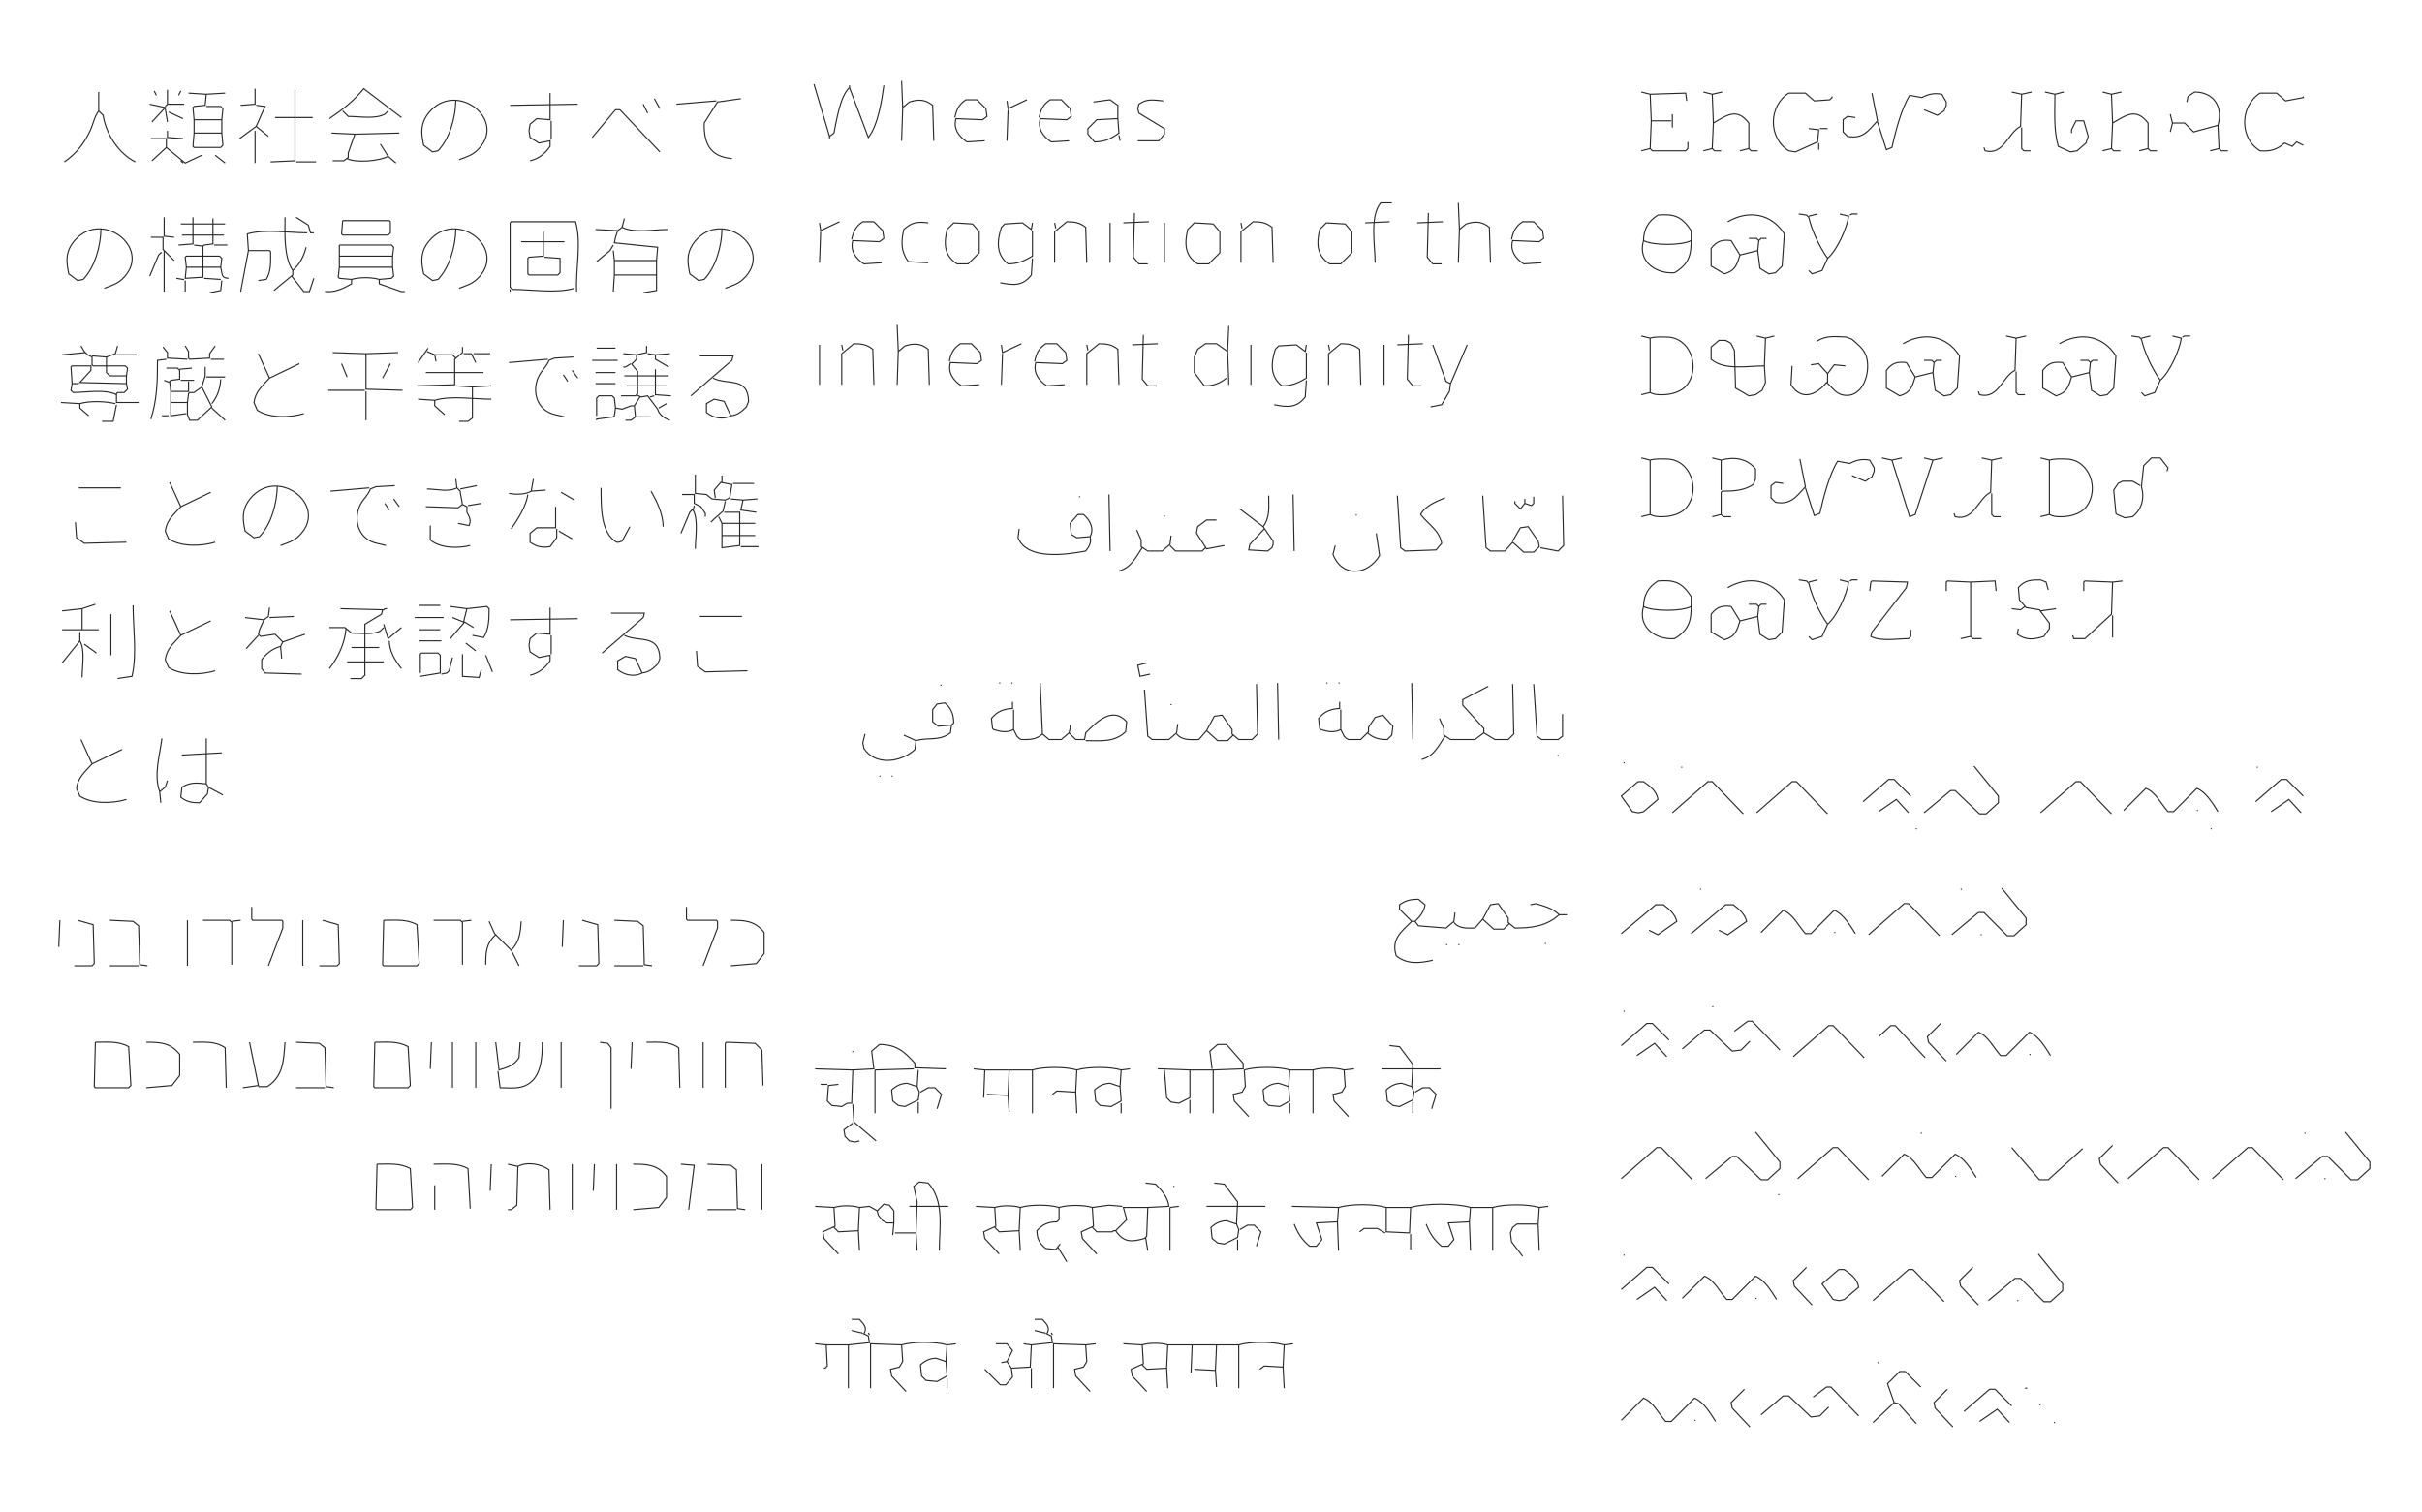 <?xml version="1.0" standalone="yes"?>
<svg xmlns="http://www.w3.org/2000/svg" width="2184" height="1364">
<path style="stroke:#29292c; fill:none;" d="M813 73L814 97L820 92C828.038 89.452 834.234 89.543 841 95L842 127M734 76L748 123L752 120C754.297 108.901 757.516 86.619 766 79L783 124C791.634 113.221 795.166 90.619 797 77M766 77L766 79M230 80L230 94L217 95M297 107C308.705 99.104 319.017 91.031 328 80L362 106M151 81L151 94L166 94M266 81L266 145L244 146M139 82L141 86M163 82L161 86M89 83L89 100L93 104C95.444 120.546 106.893 138.475 122 146M1480 83L1488 85L1520 84L1521 91M1536 83L1544 85L1553 83M1631 116L1640 117L1639 128L1619 137L1613 136C1594.47 124.6 1594.48 95.803 1613 84L1628 84L1636 91L1650 90L1651 89L1652 88L1652 87M1814 83L1823 85L1832 83M1844 83L1853 85L1861 83M1896 83L1904 85L1913 83M1972 92L1973 87L1979 83C1996.23 83.011 2004.9 96.422 2000 113L2001 134L2003 136L2009 136M2077 131L2071 128L2067 132L2060 129C2053.05 135.241 2047.07 136.691 2038 136C2019.24 124.876 2019.68 95.677 2038 84L2053 84L2061 91L2077 88L2077 87M170 84L186 85L203 84M496 84L496 108L484 107L478 112L477 118L478 124L486 129L496 127L496 132C491.38 138.624 485.954 143.11 478 145M1688 84L1693 109C1684.55 118.26 1679.68 125.538 1666 123L1662 119L1662 108L1666 105L1673 106M1693 110L1701 135L1706 133C1709.35 118.528 1714.24 98.615 1722 86L1733 88C1739.05 84.811 1744.27 83.756 1751 85L1755 92L1755 95L1753 100L1747 104L1735 99L1735 99M186 85L185 95L175 96L174 97L175 108L175 120L174 132L175 133L199 133L201 131L200 120L200 108L201 98L199 96L186 96M1488 85L1489 109L1488 134L1490 136L1520 136L1522 134L1522 128M1544 85L1545 111C1557.31 103.894 1566.13 96.862 1577 111L1577 134L1579 136L1585 136M1823 85L1822 114C1810.43 119.69 1807.16 140.323 1790 136L1789 133M1853 85C1853 100.77 1851.69 116.684 1856 132L1867 137L1873 136L1881 129L1883 123L1879 109L1872 109L1868 117L1868 118L1868 119L1868 120M1904 85L1905 111C1917.31 103.894 1926.13 96.862 1937 111L1937 134L1939 136L1945 136M590 89L595 98M668 89L647 92L635 111C634.631 128.874 639.88 141.357 660 143M411 91C410.687 106.18 405.562 124.861 395 136L390 137L382 131C380.654 124.06 379.418 117.97 381.518 111C382.894 106.432 385.691 102.391 389.043 99.043C414.422 73.697 458.257 109.62 429.985 135.895C425.31 140.239 419.787 141.781 414 144M861 106C862.496 98.776 864.688 94.099 871 90L881 90L889 98L890 105L886 108L862 107C859.417 115.995 864.677 123.332 872 128L888 127M908 91L909 98L926 90M937 106C938.496 98.776 940.688 94.099 947 90L957 90L965 98L966 105L962 108L938 107C935.417 115.995 940.677 123.332 948 128L964 127M986 92L1001 90L1008 95L1008 107L1009 120C1001.76 125.263 995.98 127.994 987 128L981 121L981 116L989 108L1008 107M1026 127L1045 127L1050 121L1050 116L1027 102L1026 98L1027 94C1034 88.662 1040.81 90.354 1049 91M610 94L646 91M135 94L149 97L137 110M151 94L149 96M460 95L521 94M580 94L584 102M231 95L239 96L231 114L242 123M814 97L813 127M149 98L151 110M534 124L555 99L559 99L595 137M909 99L908 127M89 100C85.035 105.354 84.026 112.011 81.218 118C75.772 129.617 68.65 138.726 58 146M309 100L314 105C323.804 105 338.242 107.674 347 103L348 102L349 101L350 100M152 101L165 107M1508 103L1508 112L1508 113L1508 114L1508 115M1957 103L1959 111L1957 119M248 106L282 106M175 108L200 108M497 109L497 126M1489 109L1507 109M1545 111L1544 134L1546 136L1552 136M1905 111L1904 134L1906 136L1912 136M1959 111L1970 111L1978 119L2000 113M231 114L216 125M1823 115L1823 134L1825 136L1831 136M1641 116L1648 116M151 118L151 124L165 125M230 118L230 147M175 120L200 120M299 120L320 121L360 120M320 121L314 138L314 142L310 145L300 145M1009 122L1010 127M748 123L748 125M136 125L150 125L150 133L167 147L182 140M1640 129L1640 135M343 130L350 141L357 147M150 133L137 145M1488 134L1480 136M1544 134L1536 136M1577 134L1569 136M1904 134L1896 136M1937 134L1929 136M2001 134L1993 136M194 140L203 147M350 141C342.161 145.248 320.862 147.131 313 143M163 145L165 147M267 146L285 146M1240 237C1240 221.595 1234.91 195.51 1245 183L1255 183L1255 183M1315 183L1316 207L1322 202C1330.04 199.452 1336.23 199.543 1343 205L1344 237M1023 192L1022 232L1027 238L1035 238M1288 192L1287 232L1292 238L1300 238M1482 217C1482.22 206.58 1486.2 199.595 1495 194C1509.87 192.826 1516.51 195.186 1525 208C1525.01 225.013 1526.5 236.222 1510 246C1493.44 247.261 1476.44 235.982 1482 217C1490.56 221.568 1516.44 221.568 1525 217M1622 193L1629 194L1631 196C1633.89 208.192 1640.74 222.808 1648 233C1656.47 225.806 1665.35 205.993 1667 195L1659 193M1631 195L1639 193M1668 194L1670 193L1675 193M1558 200C1576.61 189.143 1597.37 192.462 1609 211L1607 240L1601 246L1595 247L1587 242L1585 226L1586 217L1584 215L1577 215M148 196L148 213L157 214M174 196L174 220L161 221M257 196C257 210.473 255.664 231.527 264 244C270.136 238.522 274.103 230.986 276 223M267 196L278 203L280 210L281 210L282 210L283 210M192 197L192 220L184 221L183 222L183 250L167 251L168 241L167 232L168 231L198 231L200 233L199 241C200.639 246.541 198.975 250.764 206 251L206 251M563 197L561 205C571.416 210.559 590.286 207 602 207M309 199L351 199L352 200L352 210L350 212L309 212L308 211L309 199M518 260C501.624 264.841 479.099 261 462 261L460 259L460 201L461 200L519 200C524.61 218.979 518.83 243.262 520 263M739 201L740 208L757 200M768 216C769.496 208.776 771.688 204.099 778 200L788 200L796 208L797 215L793 218L769 217C766.417 225.995 771.677 233.332 779 238L795 237M837 237L819 236C812.223 226.473 812.5 217.938 815 207C822.1 200.283 827.694 199.824 837 201M877 202L883 209L883 228L873 238L863 238C851.095 230.412 851.13 219.555 854 207L860 201L877 202M931 208L931 231C923.535 235.403 917.739 237.994 909 238C897.984 229.4 899.08 217.051 903 205L906 202L922 201L930 207L931 201M951 237L951 209L962 200C968.75 200.005 973.61 200.653 979 205L980 237M1013 201L1036 200M1094 202L1100 209L1100 228L1090 238L1080 238C1068.1 230.412 1068.13 219.555 1071 207L1077 201L1094 202M1119 237L1119 209L1130 200C1136.75 200.005 1141.61 200.653 1147 205L1148 237M1213 202L1219 209L1219 228L1209 238L1199 238C1187.1 230.412 1187.13 219.555 1190 207L1196 201L1213 202M1231 201L1253 200M1278 201L1301 200M1363 216C1364.5 208.776 1366.69 204.099 1373 200L1383 200L1391 208L1392 215L1388 218L1364 217C1361.42 225.995 1366.68 233.332 1374 238L1390 237M951 201L952 206M1001 201L1001 237M1050 201L1050 237M1119 201L1120 206M163 202L203 202M561 205L557 208L537 207M91 207C90.687 222.18 85.562 240.861 75 252L70 253L62 247C60.654 240.06 59.418 233.97 61.518 227C62.894 222.432 65.691 218.391 69.043 215.043C94.422 189.697 138.257 225.62 109.985 251.895C105.31 256.24 99.787 257.781 94 260M411 207C410.687 222.18 405.562 240.861 395 252L390 253L382 247C380.654 240.06 379.418 233.97 381.518 227C382.894 222.432 385.691 218.391 389.043 215.043C414.422 189.697 458.257 225.62 429.985 251.895C425.31 256.239 419.787 257.781 414 260M651 207C650.687 222.18 645.562 240.86 635 252L630 253L622 247C620.654 240.06 619.418 233.97 621.518 227C622.894 222.432 625.691 218.391 629.043 215.043C654.422 189.697 698.257 225.62 669.985 251.895C665.31 256.239 659.787 257.781 654 260M1316 207L1315 237M557 208L555 214L554 219L593 223L592 235L592 248L592 262L580 264M490 209L490 231L477 232L476 233L476 247L477 248L503 248L505 246L505 233L491 232M740 209L739 237M217 263L224 226L223 211C238.82 206.324 260.485 210 277 210M164 212L202 212M136 214L147 214L147 225L157 235M1586 217L1588 215L1593 215M1561 217L1569 230C1566.18 238.91 1564.79 244.133 1555 247L1543 240L1543 224C1548.18 217.369 1552.91 216 1561 217M470 218L509 218M175 221L183 222M193 221L205 221M306 221L353 221L355 223L354 231L354 241L355 249L353 251L342 252C334.933 249.911 324.067 249.911 317 252L306 251L305 250L306 241L306 231L306 221M553 221L550 226L538 236M148 226L148 263M224 226L243 226L244 227C244 235.269 244.704 244.873 240 252L233 253M553 226L554 235L554 248L553 263M1569 230L1585 226M135 249L143 230L144 229L145 228L146 228M306 231L354 231M931 233L930 248C922.074 258.308 913.632 257.256 902 255M1648 233L1643 244L1634 247L1631 244M554 235L592 235M168 241L199 241M306 241L354 241M264 244L264 248L247 262M554 248L592 248M263 249L274 263L279 263L283 251M159 251L165 252L166 252M184 251L199 252M317 252L317 256C311.012 259.408 302.99 263.449 296 263L295 263L294 263L293 263M342 252L342 256L362 263L363 263L364 263L365 263M167 253L167 263M200 253L199 262L189 264M460 261L460 263M809 293L810 317L816 312C824.038 309.452 830.234 309.543 837 315L838 347M1108 294L1107 316L1107 317L1108 344L1108 345L1108 346L1108 347M1031 302L1030 342L1035 348L1043 348M1270 302L1269 342L1274 348L1282 348M1480 303L1488 305C1492.83 303.572 1497.98 303.942 1503 304.004C1524.07 304.263 1533.47 330.944 1521.36 346.957C1516.61 353.24 1507.56 355.798 1500 355.985C1495.6 356.095 1491.91 356.089 1488 354L1480 356M1584 303L1592 305L1600 303M1638 308C1646.44 302.255 1655.41 303.588 1665 304L1670 306C1674.99 310.364 1680.51 314.478 1682.75 321C1687.41 334.533 1680.42 359.702 1662 356.28C1654.87 354.956 1652.26 349.061 1647 345C1637.53 356.622 1624.32 361.622 1615 347L1616 330M1809 303L1818 305L1827 303M1922 303L1929 304L1931 306C1933.89 318.192 1940.74 332.808 1948 343C1956.47 335.806 1965.35 315.993 1967 305L1959 303M1931 305L1939 303M1968 304L1970 303L1975 303M1716 310C1734.61 299.143 1755.37 302.462 1767 321L1765 350L1759 356L1753 357L1745 352L1743 336L1744 327L1742 325L1735 325M1857 310C1875.61 299.143 1896.37 302.462 1908 321L1906 350L1900 356L1894 357L1886 352L1884 336L1885 327L1883 325L1876 325M1488 305L1488 354M1592 305L1591 330L1592 345L1589 352L1583 356L1577 357L1565 350L1564 316L1561 310L1560 309L1556 307L1550 307L1543 313L1543 324C1554.62 334.333 1576.37 330 1591 330M1818 305L1817 334C1805.43 339.69 1802.16 360.323 1785 356L1784 353M759 347L759 319L770 310C776.75 310.005 781.61 310.653 787 315L788 347M856 326C857.496 318.776 859.688 314.099 866 310L876 310L884 318L885 325L881 328L857 327C854.417 335.995 859.677 343.332 867 348L883 347M903 311L904 318L921 310M933 326C934.496 318.776 936.688 314.099 943 310L953 310L961 318L962 325L958 328L934 327C931.417 335.995 936.677 343.332 944 348L960 347M980 347L980 319L991 310C997.75 310.005 1002.61 310.653 1008 315L1009 347M1021 311L1044 310M1106 341C1099.42 346.054 1094.25 347.995 1086 348L1077 336L1077 322L1080 315L1087 310L1097 310L1107 317M1178 318L1178 341C1170.53 345.403 1164.74 347.994 1156 348C1144.98 339.4 1146.08 327.051 1150 315L1153 312L1169 311L1177 317L1178 311M1198 347L1198 319L1209 310C1215.75 310.005 1220.61 310.653 1226 315L1227 347M1260 311L1283 310M739 311L739 347M759 311L760 316M980 311L981 316M1128 311L1128 347M1198 311L1199 316M1248 311L1248 347M1292 311L1304 344L1308 346L1307 353L1300 365L1290 367M1323 311L1308 346M73 312L76 317L79 320L83 322L83 329L84 330L113 330L115 332L114 339L114 346L115 351L112 354L111 354L106 354L105 355L105 363L125 363M106 312L104 319L96 322L83 321M167 312L170 317L170 323L171 324L189 323L189 319L194 312M583 312L583 318L574 320L562 319M147 313L151 318L151 323L169 324M417 313L417 318L410 324L410 347L376 348M386 314L377 327M538 314L555 314M385 317L392 320L408 320L409 321L410 322L411 323M810 317L809 347M77 318L56 320M300 318L330 319L359 318M233 319L243 341L270 328M330 319L330 351L363 352M418 319L425 319L429 327M427 319L442 319M584 319L591 320L604 319M904 319L903 347M105 320L123 320M392 320L393 325L393 326M574 320L574 324L570 328L570 329L575 335L575 355L573 357L560 357M591 320L591 324L603 331M631 321L661 321L660 325L623 357M96 322L96 336L99 339L114 339M509 376C504.372 374.536 499.399 374.222 495 372.001C482.764 365.822 480.105 350.678 485.999 339C488.568 333.911 493.144 330.462 495 325L500 323L517 322M136 378C141.708 360.453 142 343.285 142 325L150 324M190 324L202 324M459 327L494 324M534 325L557 325M1744 327L1746 325L1751 325M1885 327L1887 325L1892 325M1719 327L1727 340C1724.18 348.91 1722.79 354.133 1713 357L1701 350L1701 334C1706.18 327.369 1710.91 326 1719 327M1860 327L1868 340C1865.18 348.91 1863.79 354.133 1854 357L1842 350L1842 334C1847.18 327.369 1851.91 326 1860 327M308 328L313 340M352 328L345 341M1633 329L1640 328L1648 337L1654 329L1664 330M562 331L564 331L569 328M105 356C94.996 350.661 77.238 354 66 354L64 352L65 346L64 331L65 330L82 330L82 334L72 345L114 346M185 331L185 339L182 349L175 354L171 354L170 355L169 363L169 374L171 379L178 379L191 367L182 349M150 332L160 332L162 334L162 342L154 343L153 344L154 353L154 363L154 375L168 373M162 333L173 332M591 333L591 356L605 357M516 334L521 341M1818 335L1818 354L1820 356L1826 356M384 336L436 336M537 336L555 336M1727 340L1743 336M1868 340L1884 336M1648 337L1648 345M508 338L512 344M563 339L603 339M186 340L203 340M243 341C236.6 348.239 230.368 352.893 229 363L232 370C243.175 377.301 261.411 376.825 274 373M643 341C655.824 347.579 674.515 339.354 675 362L673 367C668.744 371.156 665.071 374.374 659 375L653 362L644 360L637 364L637 372C643.189 376.957 651.774 378.856 659 375M199 342C198.65 350.019 196.099 357.779 191 364M148 343L153 345M163 343L172 343L173 343L174 343L175 343M1178 343L1177 358C1169.07 368.308 1160.63 367.256 1149 365M1948 343L1943 354L1934 357L1931 354M170 344L170 353L154 353M65 346L71 346M537 346L555 346M411 348L426 349L443 348M565 348L601 348M426 349L426 377L422 380L414 380M296 352L329 352M330 353L330 379M574 356L578 358L584 357L593 369C594.538 374.363 598.958 377.089 604 379M538 375L538 359L540 357L552 357L554 359L555 368L554 375L553 376L538 378L538 379M586 358L590 357M577 358L572 366L573 376L587 376M377 360L392 361C406.985 356.57 427.361 360 443 360M392 361L392 366L401 374M55 363L72 364C80.923 361.362 94.963 361.848 104 364M154 363L169 363M72 364L72 368L80 375M594 368L601 364M105 365L102 380L92 380M555 368L561 369L569 366L570 366L571 366L572 366M191 368L203 379M146 375L152 375M573 376L569 379L564 379M1480 413L1488 415C1492.83 413.572 1497.98 413.942 1503 414.004C1524.07 414.263 1533.47 440.944 1521.36 456.957C1516.61 463.24 1507.56 465.798 1500 465.985C1495.6 466.095 1491.91 466.089 1488 464L1480 466M1544 413L1552 415C1563.29 411.663 1575.7 413.502 1583 423L1583 432L1581 437C1572.44 442.595 1563 443 1553 443L1552 444L1552 464L1554 466L1561 466M1697 413L1706 415L1715 413M1735 413L1743 415L1752 413M1787 413L1796 415L1805 413M1840 413L1848 415C1852.83 413.572 1857.98 413.942 1863 414.004C1884.07 414.263 1893.47 440.944 1881.36 456.957C1876.61 463.24 1867.56 465.798 1860 465.985C1855.6 466.095 1851.91 466.089 1848 464L1840 466M1930 438L1923 434L1914 434L1910 436L1906 442L1908 463L1909 464L1916 467L1923 466C1931.42 459.427 1934.02 449.211 1931 439L1933 420L1940 413L1948 413L1955 422L1954 425M1623 414L1628 439C1619.55 448.26 1614.68 455.538 1601 453L1597 449L1597 438L1601 435L1608 436M1628 440L1636 465L1641 463C1644.35 448.528 1649.24 428.614 1657 416L1668 418C1674.05 414.811 1679.27 413.756 1686 415L1690 422L1690 425L1688 430L1682 434L1670 429L1670 429M1488 415L1488 464M1552 415L1552 442M1706 415L1722 466L1727 464L1743 415M1796 415L1795 444C1783.43 449.69 1780.16 470.323 1763 466L1762 463M1848 415L1848 464M627 428L627 445L637 446L642 450L654 451L658 449L660 437L650 435L644 442L645 449M651 429L651 435M411 432L412 440L415 443L415 444L417 455L421 457L421 462C423.381 466.189 425.041 469.422 423 474L413 472M481 432L479 443L492 442M153 435L163 457L190 444M661 436L680 436M250 439C249.687 454.18 244.562 472.861 234 484L229 485L221 479C219.654 472.06 218.418 465.97 220.518 459C221.894 454.432 224.691 450.391 228.043 447.043C253.422 421.697 297.257 457.62 268.985 483.895C264.31 488.24 258.787 489.781 253 492M348 492C343.372 490.536 338.399 490.222 334 488.001C321.764 481.822 319.105 466.678 324.999 455C327.568 449.911 332.144 446.462 334 441L339 439L356 438M415 441L430 438M71 440L109 440M298 443L333 440M412 440C404.151 444.189 393.611 441 385 441M542 440C542.127 455.327 541.067 480.37 556 489L558 489L561 488L568 475M479 443C473.498 446.262 465.219 446.137 459 445M587 443C592.64 452.663 597.764 463.636 598 475M506 444L518 451M1796 445L1796 464L1798 466L1804 466M476 446C474.366 456.899 467.068 467.998 461 477M615 446L626 446L626 454L632 457L636 463L636 464L636 465L636 466M1000 446L1001 497M1166 446L1167 497M1144 447C1144 456.875 1145.33 466.727 1139 475L1148 488L1148 491L1147 494L1143 497L1126 496L1127 491L1140 477M1260 447L1263 494L1267 497L1295 496L1300 490C1297.91 478.258 1287.75 472.788 1281 464C1285.16 456.169 1295.12 452.28 1303 449M1337 447L1340 494L1344 497L1357 497L1364 489L1374 498L1383 498L1388 493L1387 488L1378 475L1371 476L1364 488M1409 447L1410 492L1405 497L1389 494L1389 494M973 448L974 448M1383 448L1383 454L1381 456L1375 454L1371 459L1366 454L1366 452M355 450L360 457M659 450L670 451L683 450M1375 450L1375 454M670 451L668 460L682 462M654 452L652 461L644 468L643 469L642 470L641 471M347 454L351 460M422 456L434 454M417 455L413 458L384 457M626 456L625 460C629.897 469.175 627 484.717 627 495M163 457C156.6 464.239 150.368 468.893 149 479L152 486C163.175 493.301 181.411 492.825 194 489M501 457L501 476L484 476L478 481L478 489C483.774 493.063 489.081 494.265 496 493L502 485L502 477M1118 459L1139 475M614 481L622 462L623 461L624 460L625 460M653 462L667 462L667 492L651 494L651 483L651 472L648 466M983 484L971 485L966 482L965 472L972 464L977 464C982.928 468.964 986.893 476.668 983 484C984.312 489.251 982.289 492.922 979 497C960.879 500.364 926.134 505.401 918 485L919 477M1223 464L1223 465M1552 464L1544 466M1050 465L1050 466M1104 492L1088 495L1079 481L1079 480L1080 475L1088 469L1097 469M68 471L69 485L76 490L114 489M651 472L681 472M388 474L388 487C397.286 494.605 412.642 494.704 424 492M1025 478L1029 487L1029 493L1035 497L1048 497L1055 491L1056 483M504 479L516 486M1241 481L1244 501C1233.32 519.102 1210.1 521.125 1202 500L1204 492M651 483L681 483M1055 492L1060 497L1084 497L1085 496L1086 495L1087 494M668 493L684 493M1030 494C1023.88 502.948 1020.43 511.637 1009 515M1482 547C1482.22 536.58 1486.2 529.595 1495 524C1509.87 522.826 1516.51 525.186 1525 538C1525.01 555.013 1526.5 566.222 1510 576C1493.44 577.261 1476.44 565.982 1482 547C1490.56 551.568 1516.44 551.568 1525 547M1622 523L1629 524L1631 526C1633.89 538.192 1640.74 552.808 1648 563C1656.47 555.807 1665.35 535.993 1667 525L1659 523M1631 525L1639 523M1668 524L1670 523L1675 523M1820 567L1819 572C1827.06 577.669 1834.01 576.855 1843 574L1848 567L1848 562L1839 550L1827 548L1821 541L1820 530C1825.64 523.261 1831.73 523 1840 523L1845 525L1847 532M1558 530C1576.61 519.143 1597.37 522.462 1609 541L1607 570L1601 576L1595 577L1587 572L1585 556L1586 547L1584 545L1577 545M1686 533L1687 525L1688 524L1720 525L1719 530L1688 570L1687 574C1695.97 578.785 1710.96 576 1721 576L1723 574L1723 568M1755 533L1755 525L1756 524L1777 525L1799 524L1800 533M1879 533L1879 525L1880 524L1905 525L1914 524M1777 525L1777 574L1779 576L1787 576M1905 525L1904 554L1880 576L1870 576L1869 573M89 568L74 568L74 549L86 545M1586 547L1588 545L1593 545M120 546C120 566.14 123.665 590.404 119 610L106 612M378 546L397 546M1561 547L1569 560C1566.18 568.91 1564.79 574.133 1555 577L1543 570L1543 554C1548.18 547.369 1552.91 546 1561 547M406 547L421 549L439 547L441 549C440.999 557.694 440.959 567.58 436 575L426 573M1826 547L1822 550L1814 549M243 548L242 556L238 559L221 557M496 548L496 572L484 571L478 576L477 582L478 588L486 593L496 591L496 596C491.38 602.625 485.954 607.11 478 609M56 551L74 549M307 549L346 550L347 549L348 549L349 549M421 549L418 561L408 557M1840 551L1854 549M345 550L344 554L329 563L329 609L326 612L316 612M153 551L163 573L190 560M551 553L581 553L580 557L543 589M100 554L100 591M1905 555L1905 575M243 557L265 556M631 556L669 556M1569 560L1585 556M374 557L400 557M460 559L521 558M238 559L234 568L233 572L235 574L248 572L255 579L253 583L254 594M406 576L419 561L427 566M346 563L350 576L362 566M1648 563L1643 574L1634 577L1631 574M297 566L311 566L317 571C325.104 571 335.727 572.882 343 569L344 568L345 567L346 566M312 567C310.931 580.086 305.066 592.8 297 603M56 568L74 568M378 568L397 568M72 570L72 578L56 598M255 579L275 572M163 573C156.6 580.239 150.368 584.893 149 595L152 602C163.175 609.301 181.411 608.825 194 605M233 573L222 585M497 573L497 590M563 573C575.824 579.579 594.515 571.354 595 594L593 599C588.744 603.156 585.071 606.374 579 607L573 594L564 592L557 596L557 604C563.189 608.957 571.774 610.856 579 607M1777 574L1768 576M72 578C76.895 586.256 74 601.488 74 611M351 578C351.204 587.576 356.195 595.659 362 603M378 578L398 578M420 580L429 587M76 581L87 589M272 608L239 607L236 603L236 595C240.678 588.877 245.605 585.161 253 583M317 584L342 584M628 587L629 601L636 606L674 605M379 607L379 590L380 589L395 589L397 591L397 607L379 610M417 590L417 610L432 611L434 604M438 591L444 606M408 593L405 605L403 607L398 608M313 597L346 597M1037 608L1028 610L1026 600L1034 598M901 616L902 616M912 616L913 616M938 616L940 662L946 667L957 667L964 661L970 667L978 667L979 661C989.199 650.801 1003.16 636.655 1016 651L1015 660C1004.62 669.837 992.343 668 979 668M1152 616L1153 667M1196 616L1197 616M1207 616L1208 616M1273 616L1274 667M1133 617L1134 662L1129 667L1117 667L1111 662L1111 658L1102 645L1095 646L1088 659L1098 668L1107 668L1112 663M1364 617L1365 662L1360 667L1348 667L1338 661L1338 657L1319 636L1319 631L1342 619M1383 617L1386 664L1390 667L1405 667L1409 664L1409 644M848 618L849 618M1032 622L1035 664L1039 667L1054 667L1061 661L1062 653M913 633L913 639C905.109 639.344 898.993 641.75 894 648L895 657L896 658C902.123 659.941 908.121 661.138 914 658L917 664L919 666L921 667C928.641 667 934.01 667.323 940 662L940 662M1208 633L1208 639C1200.11 639.344 1193.99 641.75 1189 648L1190 657L1191 658C1197.12 659.941 1203.12 661.137 1209 658L1212 664L1214 666L1216 667L1227 667L1234 660L1234 656L1240 647L1247 645L1256 655L1255 663L1251 667C1243.6 666.995 1238.77 665.871 1233 661M858 654L846 655L841 651L841 640L845 635L852 634C857.973 638.8 859.844 644.489 860 652L858 654L857 661C846.688 668.84 837.323 664.653 826 668L815 663M1056 635L1056 636M914 640L914 658M1209 640L1209 658M1298 648L1302 657L1302 663L1308 667L1330 667L1338 661M965 654L965 657L964 661M1088 659L1081 667C1074.56 667 1068.44 667.91 1063 664L1062 663L1061 662M780 662L778 670L779 675C789.177 690.869 812.754 687.61 825 676L826 668M1303 664C1296.88 672.948 1293.43 681.637 1282 685M146 666C144.077 681.132 138.44 699.153 144 714L149 710L151 704M186 666L186 707L188 710L187 716L180 724C173.25 723.996 168.39 723.347 163 719L164 710C171.339 705.389 177.723 705.954 186 707M73 667L83 689L110 676M164 681L200 679M1405 681L1405 682M1464 688L1465 688M83 689C76.6 696.239 70.368 700.893 69 711L72 718C83.175 725.301 101.411 724.825 114 721M1780 691L1802 718L1802 724L1791 734L1785 734L1763 713L1759 713L1735 733M1516 692L1517 692M2035 692L2036 692M793 700L794 700M804 700L805 700M1680 723L1703 703L1708 703L1723 718M2034 723L2057 703L2062 703L2077 718M1477 705L1482 705C1487.94 709.056 1493.9 713.474 1495 721L1482 732L1478 733L1477 733L1472 732L1462 718L1477 705M1508 733L1540 705L1544 705L1572 734M1584 733L1616 705L1620 705L1648 734M1840 733L1872 705L1876 705L1904 734M188 710L201 717M1915 731L1935 711C1943.99 714.513 1948.69 725.126 1955 732L1960 732L1981 711C1989.14 714.222 1995.48 724.768 2000 732M144 714L145 724M1694 732L1710 721L1721 733M2048 732L2064 721L2075 733M1981 731L1982 731M1728 747L1728 748M1994 747L1994 748M1805 801L1827 828L1827 834L1816 844L1810 844L1789 823L1784 823L1760 843M1533 802L1534 802M1768 802L1769 802M1292 866C1280.44 868.642 1268.75 869.988 1259 862C1254.32 847.249 1263.2 840.599 1273 831L1262 820L1262 816C1267.17 812.053 1272.59 811.053 1279 811L1285 816C1284.02 822.527 1280.54 826.419 1276 831L1279 835L1304 837L1311 831L1312 823M1361 833L1356 838L1347 838L1337 829L1344 816L1351 815L1360 828L1360 832L1366 837C1381.02 837 1394.3 835.504 1406 825C1399.52 818.854 1393.18 817.591 1385 815L1380 816M1685 843L1717 815L1721 815L1749 844M1462 842L1493 816L1500 816C1505.24 819.992 1510.43 824.387 1512 831L1495 843L1487 839M1525 842L1556 816L1563 816C1568.24 819.992 1573.43 824.387 1575 831L1558 843L1550 839M227 818L227 829L228 830L254 830L255 831L255 837L242 871M619 818L619 829L620 830L646 830L647 831L647 837L634 871M1588 841L1608 821C1616.99 824.513 1621.69 835.126 1628 842L1633 842L1654 821C1662.14 824.222 1668.48 834.768 1673 842M1406 825L1413 825M1337 829L1330 837C1323.81 837 1318.22 837.752 1313 834L1312 833L1311 832M54 830L53 854M70 830L84 834L85 869L83 871L67 871M99 830L120 831L125 835L126 870L133 871M169 830L169 871M183 830L207 830L209 832L209 870M209 831L217 830M273 830L273 871M291 830L305 834L306 869L304 871L288 871M346 830C356.315 830 366.704 828.767 376 834L378 869L376 871L346 871L345 870L346 830M391 830L415 830L417 832L417 870M417 831L425 830M508 830L507 854M525 830L539 834L540 869L538 871L522 871M554 830L575 831L580 835L581 870L588 871M659 830C671.439 830 680.899 830.398 689 841L689 860L682 869L659 871M441 831L446 842L461 857L468 871M470 831C469.17 841.523 468.578 849.054 461 857M1273 831L1276 831M1654 841L1655 841M447 843C438.314 850.957 438 858.821 438 870M1786 843L1787 843M1393 851L1394 851M1304 852L1305 852M1315 852L1316 852M99 871L125 871M554 871L580 871M1544 908L1545 908M1464 912L1465 912M1564 930L1576 921L1580 921L1605 947M1462 943L1485 923L1490 923L1505 938M1750 923L1738 935L1739 940L1755 957M1617 953L1649 925L1653 925L1681 954M1694 935L1705 925L1709 925L1736 954M1517 946L1537 929L1542 929L1562 948L1570 947L1578 939M1764 951L1784 931C1792.99 934.513 1797.69 945.126 1804 952L1809 952L1830 931C1838.14 934.221 1844.48 944.768 1849 952M86 940C96.315 940 106.704 938.767 116 944L118 979L116 981L86 981L85 980L86 940M132 940C144.439 940 153.899 940.398 162 951L162 970L155 979L132 981M174 940C184.237 940 194.225 938.826 203 945L204 981M225 940L233 979L219 981M257 940C255.748 955.867 255.676 970.672 241 980L233 980M267 940L288 941L293 945L294 980L301 981M338 940C348.315 940 358.704 938.767 368 944L370 979L368 981L338 981L337 980L338 940M389 940L388 964M408 940L408 981M429 940L429 981M447 940L450 965C458.054 962.448 462.939 961.344 468 954L469 940M489 940C488.998 954.001 488.263 973.177 473 979.387C466.289 982.117 458.091 981 451 981L449 966M506 940L506 981M541 940L548 941L551 945L551 1000M570 940L569 964M583 940C593.237 940 603.225 938.826 612 945L613 981M634 940L634 981M654 981L654 941L655 940L681 941L687 947L688 979M1476 952L1492 941L1503 953M735 964L769 965L788 964L786 948L793 942C807.819 942 815.42 948.034 825 959L825 963L853 964M1093 964L1091 948L1098 942L1106 942L1121 959L1121 964L1094 965L1073 965L1047 964L1046 964L1045 964L1044 964M1253 943L1262 944L1274 960L1273 980L1275 985L1274 992L1262 998L1256 997L1251 993L1250 983C1254.34 979.133 1258.17 977.267 1264 977L1273 980M769 948L769 949M1830 951L1831 951M789 965L824 964M878 964L888 965L910 965L931 965C941.22 961.979 960.78 961.979 971 965C981.22 961.979 1000.78 961.979 1011 965L1019 964M1122 965C1132.43 961.918 1152.57 961.918 1163 965L1184 965C1191.71 962.722 1204.29 962.722 1212 965L1221 964M1246 964L1299 964M769 965L768 995L764 995L759 998L750 997L746 993L747 979L756 978M789 965L789 1004M828 965L827 980L829 985L828 992L816 998L810 997L805 993L804 983C808.338 979.133 812.172 977.267 818 977L827 980M888 965L887 990M910 965L909 988L910 1003M931 965L931 1004M971 965L970 985L971 1004M1011 965L1010 980L1011 993L1002 998L992 997L988 993L987 983C991.338 979.133 995.172 977.267 1001 977L1010 980M1050 965L1052 990L1056 994L1063 995L1073 990L1073 965M1094 965L1094 1004M1122 965L1123 980L1120 985L1112 987L1113 993L1126 1007M1163 965L1162 980L1163 993L1154 998L1144 997L1140 993L1139 983C1143.34 979.133 1147.17 977.267 1153 977L1162 980M1184 965L1184 1004M1212 965L1213 980L1210 985L1202 987L1203 993L1216 1007M740 978L746 978M267 981L293 981M830 985L837 981L843 981L849 987L845 1000M1276 985L1283 981L1289 981L1295 987L1291 1000M949 987L953 984L970 985M890 987L909 988M1073 992L1073 1004M828 994L828 1004M1274 994L1274 1004M1011 995L1011 1004M1163 995L1163 1004M769 996L770 1012L790 1029M775 1029L771 1030L766 1029L762 1025L761 1019L769 1013M1583 1021L1605 1048L1605 1054L1594 1064L1588 1064L1566 1043L1562 1043L1538 1063M2115 1021L2137 1048L2137 1054L2126 1064L2120 1064L2099 1043L2094 1043L2070 1063M1732 1022L1733 1022M2078 1022L2079 1022M1905 1033L1893 1045L1894 1050L1910 1067M1462 1063L1494 1035L1498 1035L1526 1064M1621 1063L1653 1035L1657 1035L1685 1064M1814 1035L1839 1064L1847 1064L1878 1036M1919 1063L1951 1035L1955 1035L1983 1064M1995 1063L2027 1035L2031 1035L2059 1064M1697 1061L1717 1041C1725.99 1044.51 1730.69 1055.13 1737 1062L1742 1062L1763 1041C1771.14 1044.22 1777.48 1054.77 1782 1062M340 1050C350.315 1050 360.704 1048.77 370 1054L372 1089L370 1091L340 1091L339 1090L340 1050M391 1050C401.587 1050 412.456 1048.63 422 1054L424 1090M443 1050L442 1074M458 1050L467 1052C475.353 1047.54 487.514 1049.73 495 1055L496 1091M516 1050L516 1091M536 1050L535 1074M556 1050L556 1091M571 1050C583.439 1050 592.899 1050.4 601 1061L601 1080L594 1089L571 1091M614 1050L626 1051L621 1091M638 1050L659 1051L664 1055L665 1090L672 1091M687 1050L687 1091M467 1052L466 1087L461 1091L458 1091M1763 1061L1764 1061M2096 1063L2097 1063M827 1128L826 1112L827 1084L824 1070L829 1066L837 1067C851.82 1083.25 847 1107.52 847 1128M1033 1067L1042 1068C1047.59 1073.64 1053.16 1079.81 1054 1088L1035 1089L1013 1089L1016 1100L1006 1110C1013.51 1120.89 1020.31 1120.19 1032 1117L1034 1115L1035 1089M1095 1067L1104 1068L1116 1084L1115 1104L1117 1109L1116 1116L1104 1122L1098 1121L1093 1117L1092 1107C1096.34 1103.13 1100.17 1101.27 1106 1101L1115 1104M392 1069L392 1091M1058 1070L1059 1070M1604 1077L1604 1078M806 1103L800 1103L796 1101L792 1096L791 1092L797 1086L802 1087L806 1092L806 1103L805 1114M880 1088L897 1089C903.637 1087.04 913.363 1087.04 920 1089C929.177 1086.29 945.823 1086.29 955 1089C963.129 1086.6 976.871 1086.6 985 1089L1000 1087L1012 1088M1165 1088L1207 1089C1218.1 1085.72 1238.97 1085.65 1250 1089L1272 1089C1285.13 1085.12 1312.87 1085.12 1326 1089L1346 1089C1356.64 1085.86 1377.36 1085.86 1388 1089L1396 1088M735 1088L752 1089C758.637 1087.04 768.363 1087.04 775 1089L784 1088L791 1092M820 1088L855 1088M1055 1089L1063 1088M1088 1088L1141 1088M752 1089L753 1106L742 1111L743 1117L756 1131M775 1089L774 1110L775 1128M897 1089L898 1106L887 1111L888 1117L901 1131M920 1089L919 1110L920 1128M955 1089L955 1100L953 1102C945.305 1102.06 940.164 1104.22 935 1110C935.152 1117.13 937.348 1121.59 943 1126L952 1127L956 1122M985 1089L986 1106L975 1111L976 1117L989 1131M1055 1089L1055 1128M1207 1089L1206 1102L1207 1128M1250 1089L1250 1111L1271 1112L1272 1089M1326 1089L1325 1102L1326 1128M1346 1089L1346 1128M1388 1089L1387 1104L1388 1128M638 1091L664 1091M1167 1104C1170.23 1112.34 1174.02 1118.3 1181 1124L1187 1124L1192 1118L1187 1103L1206 1102M1286 1104C1289.23 1112.34 1293.02 1118.3 1300 1124L1306 1124L1311 1118L1306 1103L1325 1102M1373 1133L1363 1120L1362 1112L1364 1107L1368 1104L1386 1104M1118 1109L1125 1105L1131 1105L1137 1111L1133 1124M752 1107L756 1111L774 1110M897 1107L901 1111L919 1110M985 1107L989 1111L1003 1111L1004 1110L1005 1110L1006 1110M1226 1111L1230 1108L1242 1108L1249 1112M807 1112L826 1112M1272 1113L1272 1127M1033 1116L1035 1128M1116 1118L1116 1128M954 1125L962 1138M1838 1131L1860 1158L1860 1164L1849 1174L1843 1174L1822 1153L1817 1153L1793 1173M1464 1132L1465 1132M1462 1163L1485 1143L1490 1143L1505 1158M1629 1143L1617 1155L1618 1160L1634 1177M1779 1143L1767 1155L1768 1160L1784 1177M1658 1145L1663 1145C1668.94 1149.06 1674.9 1153.47 1676 1161L1663 1172L1659 1173L1658 1173L1653 1172L1643 1158L1658 1145M1689 1173L1721 1145L1725 1145L1753 1174M1517 1171L1537 1151C1545.99 1154.51 1550.69 1165.13 1557 1172L1562 1172L1583 1151C1591.14 1154.22 1597.48 1164.77 1602 1172M1476 1172L1492 1161L1503 1173M1583 1171L1584 1171M1819 1173L1820 1173M768 1190L775 1190C778.832 1194.2 782.307 1197.59 779 1203L783 1205L784 1211L765 1213L745 1213L735 1212M933 1190L940 1190C943.832 1194.2 947.307 1197.59 944 1203L948 1205L949 1211L930 1213L923 1212M768 1200L776 1202L777 1202L778 1203M933 1200L941 1202L942 1202L943 1203M783 1202L784 1204M948 1202L949 1204M785 1252L785 1212L813 1213C823.428 1209.92 843.572 1209.92 854 1213L862 1212M898 1212L908 1212L913 1218L908 1228L912 1234L929 1233L930 1213M950 1252L950 1212L979 1213L988 1212M1013 1212L1030 1213C1036.64 1211.04 1046.36 1211.04 1053 1213L1075 1213L1097 1213L1117 1213C1127.43 1209.92 1147.57 1209.92 1158 1213L1166 1212M745 1213L746 1232L745 1233L744 1234L743 1234M765 1213L765 1252M813 1213L814 1228L811 1233L803 1235L804 1241L817 1255M854 1213L853 1228L854 1241L845 1246L835 1245L831 1241L830 1231C834.338 1227.13 838.172 1225.27 844 1225L853 1228M979 1213L980 1228L977 1233L969 1235L970 1241L983 1255M1030 1213L1031 1230L1020 1235L1021 1241L1034 1255M1053 1213L1052 1234L1053 1252M1075 1213L1074 1238M1097 1213L1096 1236L1097 1251M1117 1213L1117 1252M1158 1213L1157 1233L1158 1252M903 1229L908 1228M1693 1229L1694 1229M1030 1231L1034 1235L1052 1234M1136 1235L1140 1232L1157 1233M912 1234L913 1242L907 1249L902 1249L888 1235M930 1234L930 1252M1077 1235L1096 1236M1728 1284L1712 1266L1708 1265L1702 1248L1713 1237L1718 1237L1732 1251M854 1243L854 1252M1635 1260L1647 1251L1651 1251L1676 1277M1826 1252L1828 1252M1573 1253L1561 1265L1562 1270L1578 1287M1756 1253L1744 1265L1745 1270L1761 1287M1771 1273L1794 1253L1799 1253L1814 1268M1588 1276L1608 1259L1613 1259L1633 1278L1641 1277L1649 1269M1462 1281L1482 1261C1490.99 1264.51 1495.69 1275.13 1502 1282L1507 1282L1528 1261C1536.14 1264.22 1542.48 1274.77 1547 1282M1708 1265L1689 1283M1839 1267L1840 1267M1785 1282L1801 1271L1812 1283M1528 1281L1529 1281M1852 1283L1853 1283"/>
</svg>
